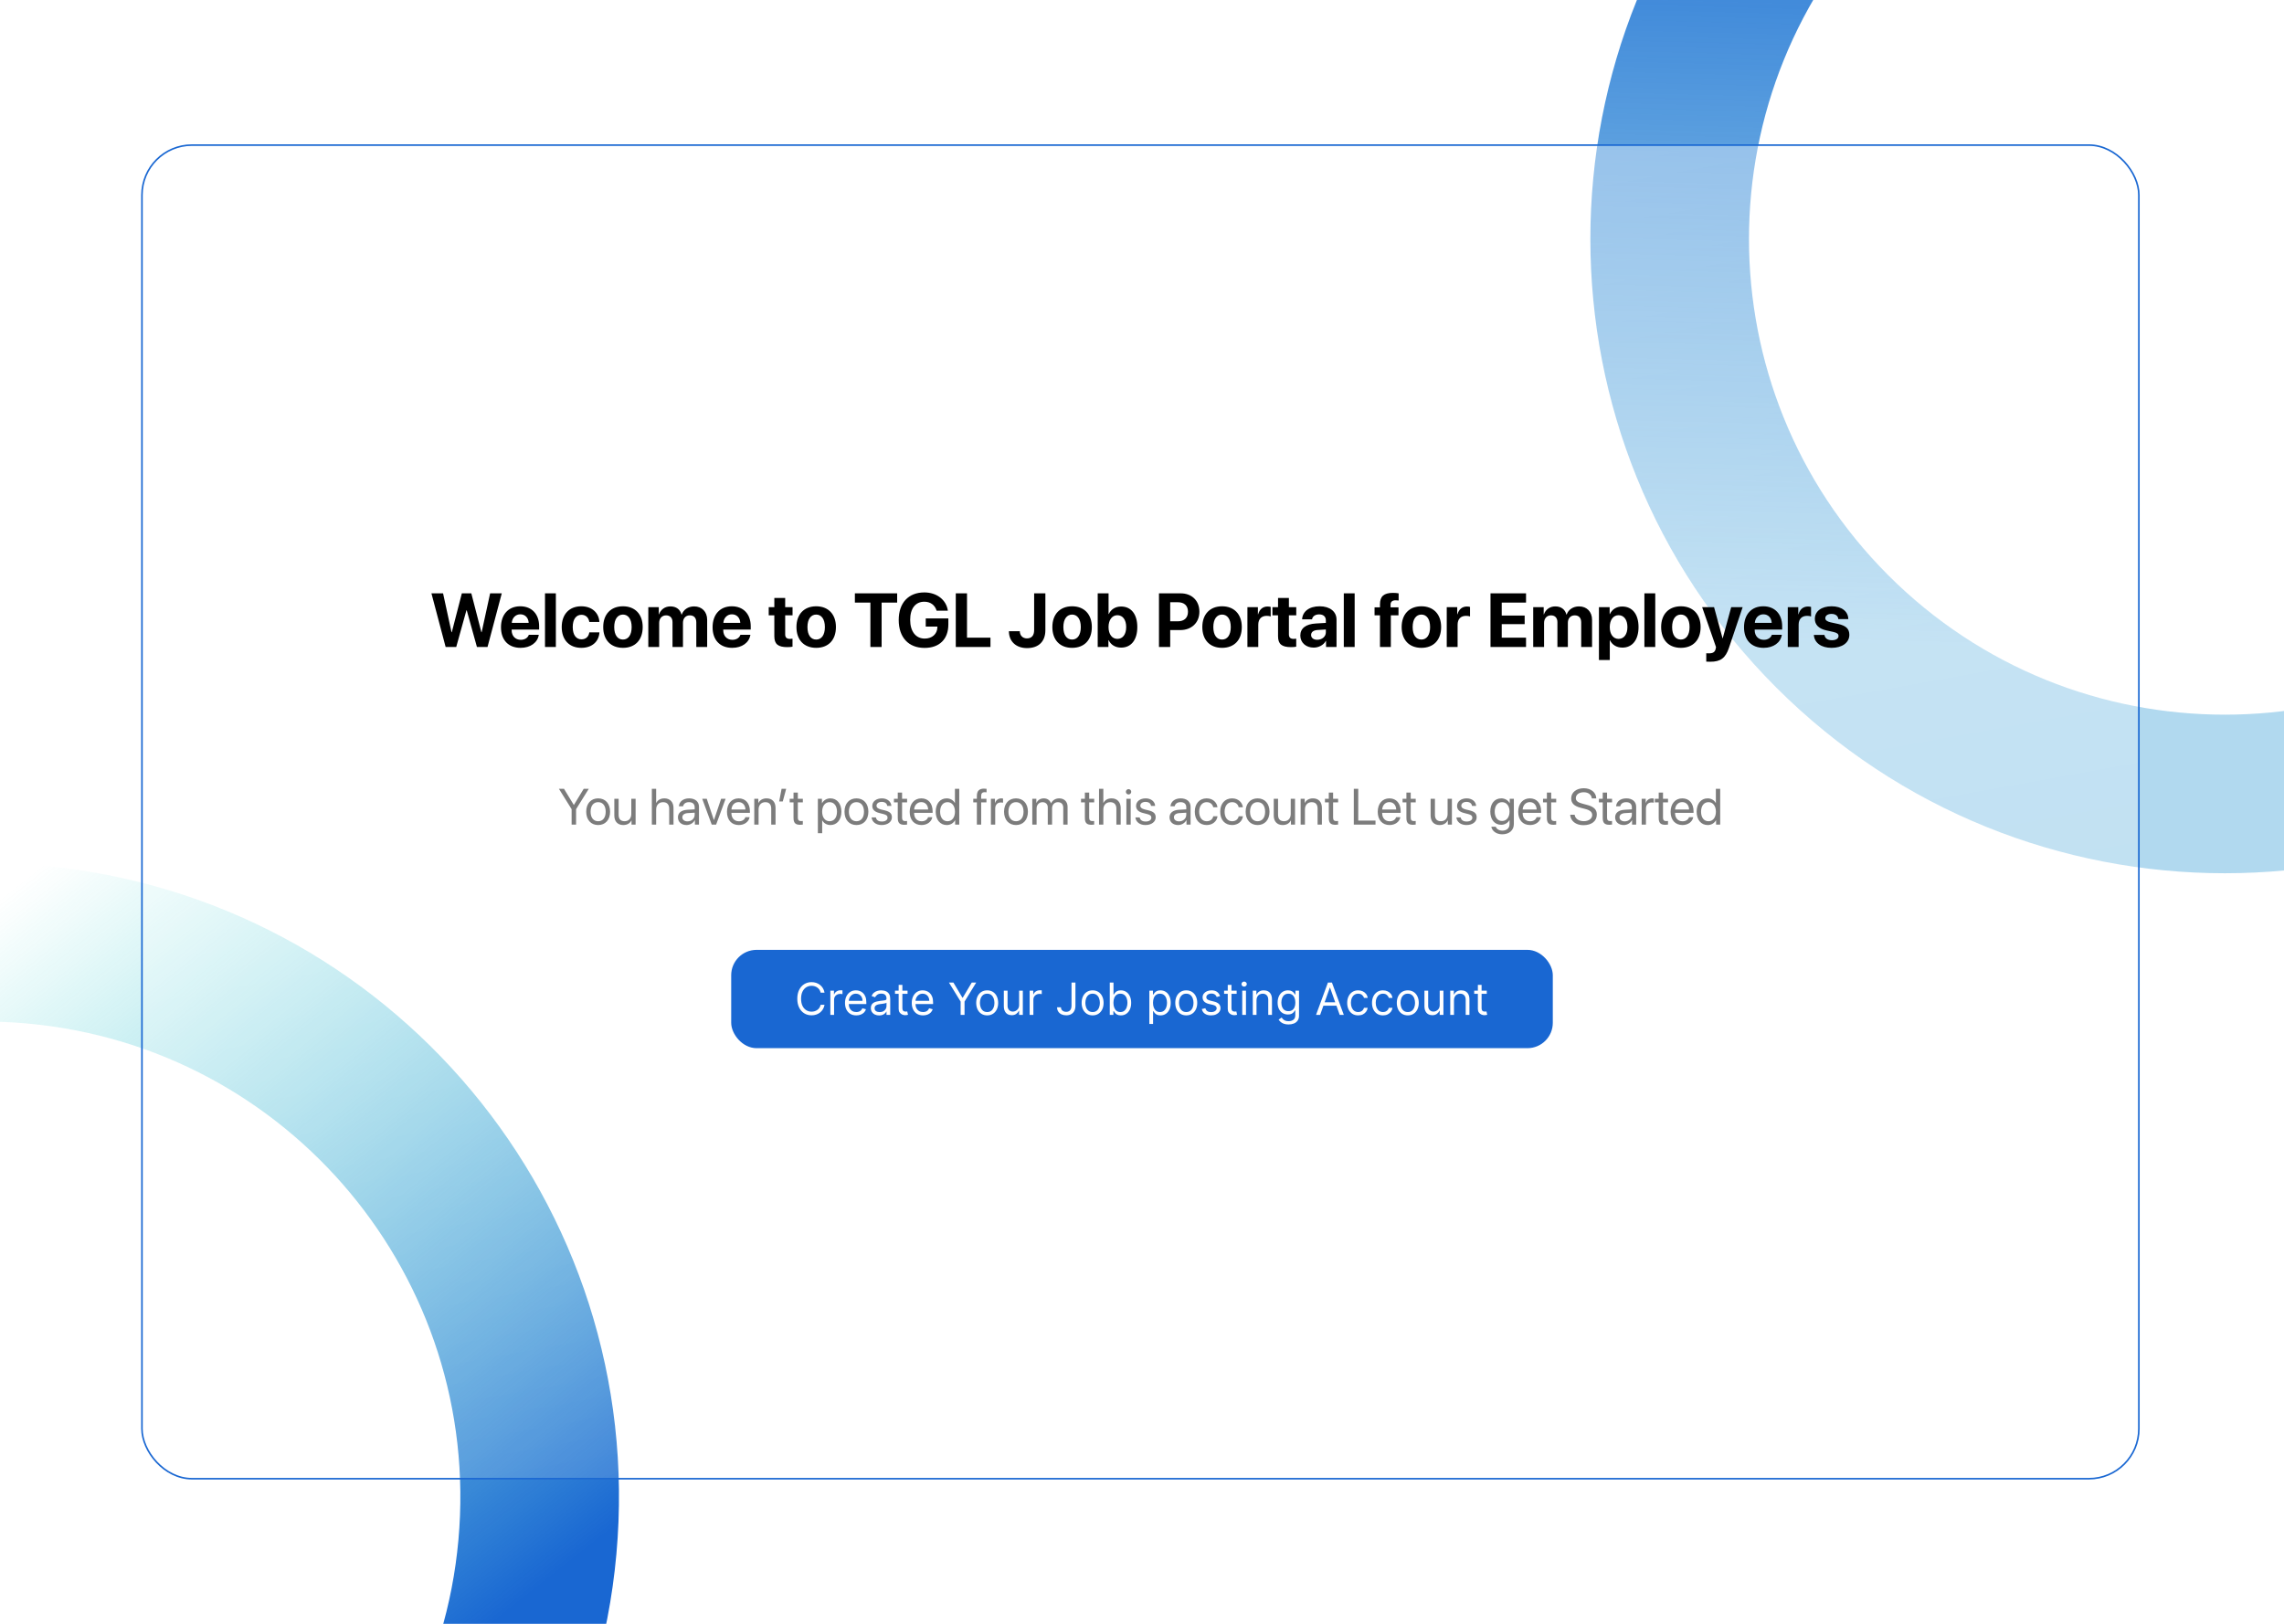 <svg width="1440" height="1024" viewBox="0 0 1440 1024" fill="none" xmlns="http://www.w3.org/2000/svg">
<g clip-path="url(#clip0_205_20455)">
<rect width="1440" height="1024" fill="white"/>
<path fill-rule="evenodd" clip-rule="evenodd" d="M1119.84 433.528C1276.05 589.738 1529.32 589.738 1685.53 433.528C1841.74 277.318 1841.74 24.052 1685.53 -132.157C1529.32 -288.367 1276.05 -288.367 1119.84 -132.157C963.633 24.052 963.633 277.318 1119.84 433.528ZM1190.55 362.817C1307.71 479.975 1497.66 479.975 1614.82 362.817C1731.97 245.66 1731.97 55.711 1614.82 -61.447C1497.66 -178.604 1307.71 -178.604 1190.55 -61.447C1073.4 55.711 1073.4 245.66 1190.55 362.817Z" fill="url(#paint0_linear_205_20455)"/>
<path fill-rule="evenodd" clip-rule="evenodd" d="M-45.609 1342.62C174.417 1362.41 368.828 1200.09 388.621 980.069C408.415 760.044 246.095 565.632 26.069 545.839C-193.956 526.046 -388.368 688.366 -408.161 908.391C-427.954 1128.42 -265.634 1322.83 -45.609 1342.62ZM-36.649 1243.02C128.37 1257.87 274.179 1136.13 289.024 971.109C303.869 806.09 182.129 660.282 17.11 645.437C-147.91 630.592 -293.718 752.332 -308.563 917.351C-323.408 1082.37 -201.668 1228.18 -36.649 1243.02Z" fill="url(#paint1_linear_205_20455)"/>
<g filter="url(#filter0_b_205_20455)">
<rect x="89" y="91" width="1260" height="842" rx="32" fill="url(#paint2_linear_205_20455)"/>
<rect x="89.5" y="91.5" width="1259" height="841" rx="31.5" stroke="#1967D2"/>
</g>
<path d="M294.062 384.891H294.273L300.695 408H307.375L316.352 374.18H309.016L303.672 398.672H303.484L297.156 374.18H291.18L284.852 398.672H284.664L279.344 374.18H272.008L280.961 408H287.641L294.062 384.891ZM328.047 387.398C331.094 387.398 333.18 389.602 333.32 392.812H322.656C322.891 389.672 325.047 387.398 328.047 387.398ZM333.414 400.312C332.781 402.234 330.859 403.477 328.352 403.477C324.859 403.477 322.586 401.016 322.586 397.43V397.008H339.906V394.922C339.906 387.281 335.289 382.336 327.977 382.336C320.547 382.336 315.859 387.539 315.859 395.555C315.859 403.594 320.5 408.539 328.234 408.539C334.445 408.539 338.945 405.234 339.695 400.312H333.414ZM343.609 408H350.453V374.18H343.609V408ZM377.898 392.227C377.594 386.531 373.281 382.336 366.484 382.336C358.961 382.336 354.156 387.352 354.156 395.414C354.156 403.617 358.961 408.539 366.531 408.539C373.141 408.539 377.57 404.719 377.922 398.789H371.547C371.125 401.531 369.344 403.172 366.602 403.172C363.203 403.172 361.094 400.359 361.094 395.414C361.094 390.562 363.203 387.703 366.578 387.703C369.391 387.703 371.148 389.578 371.547 392.227H377.898ZM392.758 408.539C400.352 408.539 405.203 403.688 405.203 395.414C405.203 387.258 400.281 382.336 392.758 382.336C385.234 382.336 380.312 387.281 380.312 395.414C380.312 403.664 385.164 408.539 392.758 408.539ZM392.758 403.312C389.383 403.312 387.25 400.477 387.25 395.438C387.25 390.445 389.43 387.562 392.758 387.562C396.086 387.562 398.242 390.445 398.242 395.438C398.242 400.477 396.109 403.312 392.758 403.312ZM408.742 408H415.586V392.836C415.586 390.023 417.344 388.055 419.945 388.055C422.477 388.055 424 389.648 424 392.344V408H430.586V392.742C430.586 389.953 432.297 388.055 434.898 388.055C437.547 388.055 439 389.648 439 392.555V408H445.844V390.844C445.844 385.781 442.539 382.406 437.617 382.406C433.938 382.406 430.938 384.398 429.812 387.562H429.672C428.828 384.281 426.297 382.406 422.664 382.406C419.242 382.406 416.547 384.398 415.492 387.422H415.352V382.875H408.742V408ZM461.453 387.398C464.5 387.398 466.586 389.602 466.727 392.812H456.062C456.297 389.672 458.453 387.398 461.453 387.398ZM466.82 400.312C466.188 402.234 464.266 403.477 461.758 403.477C458.266 403.477 455.992 401.016 455.992 397.43V397.008H473.312V394.922C473.312 387.281 468.695 382.336 461.383 382.336C453.953 382.336 449.266 387.539 449.266 395.555C449.266 403.594 453.906 408.539 461.641 408.539C467.852 408.539 472.352 405.234 473.102 400.312H466.82ZM488.195 377.086V382.875H484.656V388.031H488.195V401.227C488.195 406.125 490.492 408.094 496.398 408.094C497.781 408.094 498.953 407.977 499.656 407.812V402.773C499.234 402.844 498.602 402.891 497.992 402.891C495.977 402.891 495.039 401.977 495.039 400.055V388.031H499.68V382.875H495.039V377.086H488.195ZM514.586 408.539C522.18 408.539 527.031 403.688 527.031 395.414C527.031 387.258 522.109 382.336 514.586 382.336C507.062 382.336 502.141 387.281 502.141 395.414C502.141 403.664 506.992 408.539 514.586 408.539ZM514.586 403.312C511.211 403.312 509.078 400.477 509.078 395.438C509.078 390.445 511.258 387.562 514.586 387.562C517.914 387.562 520.07 390.445 520.07 395.438C520.07 400.477 517.938 403.312 514.586 403.312ZM555.836 408V380.016H565.633V374.18H538.984V380.016H548.758V408H555.836ZM597.906 393.797V389.977H583.656V395.133H591.016L590.992 395.672C590.852 399.867 587.641 402.703 583.023 402.703C577.398 402.703 573.836 398.227 573.836 390.891C573.836 383.695 577.188 379.453 582.766 379.453C586.586 379.453 589.469 381.562 590.5 385.102H597.602C596.594 378.258 590.641 373.594 582.742 373.594C572.805 373.594 566.617 380.156 566.617 390.984C566.617 401.977 572.805 408.586 582.906 408.586C592.328 408.586 597.906 403.008 597.906 393.797ZM624.461 402.141H609.672V374.18H602.594V408H624.461V402.141ZM636.086 398.039C636.086 404.508 640.609 408.703 647.523 408.703C654.766 408.703 659.078 404.602 659.078 397.406V374.18H652V397.359C652 400.758 650.406 402.586 647.453 402.586C644.781 402.586 643 400.781 642.953 398.039H636.086ZM675.93 408.539C683.523 408.539 688.375 403.688 688.375 395.414C688.375 387.258 683.453 382.336 675.93 382.336C668.406 382.336 663.484 387.281 663.484 395.414C663.484 403.664 668.336 408.539 675.93 408.539ZM675.93 403.312C672.555 403.312 670.422 400.477 670.422 395.438C670.422 390.445 672.602 387.562 675.93 387.562C679.258 387.562 681.414 390.445 681.414 395.438C681.414 400.477 679.281 403.312 675.93 403.312ZM706.844 408.398C713.172 408.398 717.039 403.523 717.039 395.438C717.039 387.328 713.148 382.477 706.82 382.477C703.234 382.477 700.445 384.258 699.062 387.234H698.922V374.18H692.078V408H698.828V403.688H698.969C700.352 406.617 703.164 408.398 706.844 408.398ZM704.477 387.961C707.875 387.961 710.031 390.867 710.031 395.438C710.031 400.031 707.898 402.891 704.477 402.891C701.148 402.891 698.898 399.984 698.898 395.438C698.898 390.938 701.172 387.961 704.477 387.961ZM730.703 374.18V408H737.781V397.336H744.109C751.234 397.336 756.18 392.695 756.18 385.758C756.18 378.797 751.398 374.18 744.461 374.18H730.703ZM737.781 379.781H742.586C746.641 379.781 748.984 381.938 748.984 385.781C748.984 389.648 746.617 391.805 742.562 391.805H737.781V379.781ZM770.477 408.539C778.07 408.539 782.922 403.688 782.922 395.414C782.922 387.258 778 382.336 770.477 382.336C762.953 382.336 758.031 387.281 758.031 395.414C758.031 403.664 762.883 408.539 770.477 408.539ZM770.477 403.312C767.102 403.312 764.969 400.477 764.969 395.438C764.969 390.445 767.148 387.562 770.477 387.562C773.805 387.562 775.961 390.445 775.961 395.438C775.961 400.477 773.828 403.312 770.477 403.312ZM786.461 408H793.305V393.961C793.305 390.422 795.273 388.359 798.648 388.359C799.633 388.359 800.57 388.523 801.133 388.758V382.734C800.664 382.594 799.984 382.477 799.188 382.477C796.234 382.477 794.102 384.211 793.211 387.398H793.07V382.875H786.461V408ZM805.773 377.086V382.875H802.234V388.031H805.773V401.227C805.773 406.125 808.07 408.094 813.977 408.094C815.359 408.094 816.531 407.977 817.234 407.812V402.773C816.812 402.844 816.18 402.891 815.57 402.891C813.555 402.891 812.617 401.977 812.617 400.055V388.031H817.258V382.875H812.617V377.086H805.773ZM830.477 403.453C828.156 403.453 826.609 402.281 826.609 400.406C826.609 398.625 828.062 397.477 830.617 397.289L835.914 396.961V398.789C835.914 401.508 833.453 403.453 830.477 403.453ZM828.227 408.398C831.367 408.398 834.484 406.828 835.891 404.156H836.031V408H842.641V390.727C842.641 385.664 838.445 382.336 832 382.336C825.344 382.336 821.195 385.688 820.938 390.562H827.195C827.523 388.711 829.141 387.445 831.695 387.445C834.273 387.445 835.914 388.805 835.914 391.148V392.812L829.586 393.188C823.328 393.562 819.812 396.211 819.812 400.781C819.812 405.305 823.445 408.398 828.227 408.398ZM847.234 408H854.078V374.18H847.234V408ZM870.039 408H876.883V388.031H881.711V382.992H876.719V381.328C876.719 379.547 877.703 378.562 879.953 378.562C880.633 378.562 881.312 378.609 881.805 378.703V374.18C881.008 374.016 879.578 373.875 878.312 373.875C872.359 373.875 870.039 376.172 870.039 381.094V382.992H866.617V388.031H870.039V408ZM896.148 408.539C903.742 408.539 908.594 403.688 908.594 395.414C908.594 387.258 903.672 382.336 896.148 382.336C888.625 382.336 883.703 387.281 883.703 395.414C883.703 403.664 888.555 408.539 896.148 408.539ZM896.148 403.312C892.773 403.312 890.641 400.477 890.641 395.438C890.641 390.445 892.82 387.562 896.148 387.562C899.477 387.562 901.633 390.445 901.633 395.438C901.633 400.477 899.5 403.312 896.148 403.312ZM912.133 408H918.977V393.961C918.977 390.422 920.945 388.359 924.32 388.359C925.305 388.359 926.242 388.523 926.805 388.758V382.734C926.336 382.594 925.656 382.477 924.859 382.477C921.906 382.477 919.773 384.211 918.883 387.398H918.742V382.875H912.133V408ZM962.125 402.141H946.797V393.609H961.258V388.172H946.797V380.016H962.125V374.18H939.719V408H962.125V402.141ZM966.648 408H973.492V392.836C973.492 390.023 975.25 388.055 977.852 388.055C980.383 388.055 981.906 389.648 981.906 392.344V408H988.492V392.742C988.492 389.953 990.203 388.055 992.805 388.055C995.453 388.055 996.906 389.648 996.906 392.555V408H1003.75V390.844C1003.75 385.781 1000.45 382.406 995.523 382.406C991.844 382.406 988.844 384.398 987.719 387.562H987.578C986.734 384.281 984.203 382.406 980.57 382.406C977.148 382.406 974.453 384.398 973.398 387.422H973.258V382.875H966.648V408ZM1022.76 382.477C1019.12 382.477 1016.34 384.305 1014.98 387.258H1014.84V382.875H1008.09V416.203H1014.93V403.781H1015.07C1016.41 406.617 1019.22 408.398 1022.88 408.398C1029.16 408.398 1033.05 403.523 1033.05 395.438C1033.05 387.328 1029.13 382.477 1022.76 382.477ZM1020.46 402.891C1017.11 402.891 1014.91 399.984 1014.91 395.438C1014.91 390.938 1017.11 387.961 1020.46 387.961C1023.88 387.961 1026.04 390.891 1026.04 395.438C1026.04 400.008 1023.88 402.891 1020.46 402.891ZM1036.75 408H1043.59V374.18H1036.75V408ZM1059.74 408.539C1067.34 408.539 1072.19 403.688 1072.19 395.414C1072.19 387.258 1067.27 382.336 1059.74 382.336C1052.22 382.336 1047.3 387.281 1047.3 395.414C1047.3 403.664 1052.15 408.539 1059.74 408.539ZM1059.74 403.312C1056.37 403.312 1054.23 400.477 1054.23 395.438C1054.23 390.445 1056.41 387.562 1059.74 387.562C1063.07 387.562 1065.23 390.445 1065.23 395.438C1065.23 400.477 1063.09 403.312 1059.74 403.312ZM1078.33 417.305C1084.75 417.305 1087.89 415.008 1090.05 408.562L1098.7 382.875H1091.48L1086.13 402.516H1086.02L1080.67 382.875H1073.15L1081.89 408.023C1081.94 408.117 1081.68 409.125 1081.68 409.219C1081.21 411.211 1079.97 412.008 1077.46 412.008C1077.2 412.008 1075.96 412.008 1075.75 411.961V417.234C1075.96 417.281 1078.09 417.305 1078.33 417.305ZM1111.75 387.398C1114.8 387.398 1116.88 389.602 1117.02 392.812H1106.36C1106.59 389.672 1108.75 387.398 1111.75 387.398ZM1117.12 400.312C1116.48 402.234 1114.56 403.477 1112.05 403.477C1108.56 403.477 1106.29 401.016 1106.29 397.43V397.008H1123.61V394.922C1123.61 387.281 1118.99 382.336 1111.68 382.336C1104.25 382.336 1099.56 387.539 1099.56 395.555C1099.56 403.594 1104.2 408.539 1111.94 408.539C1118.15 408.539 1122.65 405.234 1123.4 400.312H1117.12ZM1127.15 408H1133.99V393.961C1133.99 390.422 1135.96 388.359 1139.34 388.359C1140.32 388.359 1141.26 388.523 1141.82 388.758V382.734C1141.35 382.594 1140.67 382.477 1139.88 382.477C1136.92 382.477 1134.79 384.211 1133.9 387.398H1133.76V382.875H1127.15V408ZM1144.21 390.258C1144.21 393.961 1146.65 396.445 1151.41 397.523L1156.05 398.555C1158.3 399.094 1159.14 399.797 1159.14 401.062C1159.14 402.703 1157.57 403.734 1154.97 403.734C1152.25 403.734 1150.59 402.516 1150.26 400.406H1143.58C1143.95 405.305 1148.08 408.539 1154.78 408.539C1161.41 408.539 1165.96 405.281 1165.96 400.336C1165.96 396.586 1163.92 394.594 1158.88 393.469L1154.08 392.438C1151.88 391.922 1150.8 391.078 1150.8 389.836C1150.8 388.219 1152.34 387.141 1154.71 387.141C1157.24 387.141 1158.86 388.383 1159 390.398H1165.3C1165.21 385.523 1161.11 382.336 1154.8 382.336C1148.36 382.336 1144.21 385.477 1144.21 390.258Z" fill="black"/>
<path d="M363.203 520V510.297L371.203 497.453H368L361.844 507.578H361.75L355.594 497.453H352.391L360.391 510.297V520H363.203ZM377.125 520.281C381.609 520.281 384.641 517.047 384.641 511.875C384.641 506.688 381.609 503.469 377.125 503.469C372.625 503.469 369.594 506.688 369.594 511.875C369.594 517.047 372.625 520.281 377.125 520.281ZM377.125 517.891C374.25 517.891 372.359 515.703 372.359 511.875C372.359 508.047 374.25 505.859 377.125 505.859C380 505.859 381.875 508.047 381.875 511.875C381.875 515.703 380 517.891 377.125 517.891ZM400.734 503.75H398.016V513.297C398.016 516.062 396.422 517.875 393.781 517.875C391.266 517.875 390.031 516.453 390.031 513.812V503.75H387.312V514.297C387.312 517.984 389.391 520.281 392.938 520.281C395.438 520.281 397.125 519.234 398.094 517.359H398.156V520H400.734V503.75ZM410.969 520H413.688V510.531C413.688 507.719 415.359 505.875 418.062 505.875C420.609 505.875 421.906 507.422 421.906 510V520H424.625V509.5C424.625 505.875 422.469 503.469 418.906 503.469C416.438 503.469 414.656 504.531 413.75 506.344H413.688V497.453H410.969V520ZM433.438 517.969C431.484 517.969 430.188 516.953 430.188 515.406C430.188 513.875 431.438 512.906 433.625 512.766L437.969 512.5V513.828C437.969 516.172 436 517.969 433.438 517.969ZM432.828 520.281C435.016 520.281 437.078 519.062 438.047 517.203H438.109V520H440.688V508.766C440.688 505.531 438.281 503.469 434.469 503.469C430.625 503.469 428.219 505.625 428.031 508.438H430.656C431 506.844 432.312 505.859 434.406 505.859C436.656 505.859 437.969 507.047 437.969 509.031V510.391L433.312 510.656C429.562 510.875 427.422 512.625 427.422 515.406C427.422 518.328 429.594 520.281 432.828 520.281ZM457.469 503.75H454.641L450.141 517.109H450.078L445.594 503.75H442.734L448.719 520H451.5L457.469 503.75ZM465.656 505.828C468.219 505.828 469.922 507.766 469.984 510.484H461.156C461.328 507.781 463.109 505.828 465.656 505.828ZM469.922 515.344C469.469 516.875 467.953 517.922 465.891 517.922C462.969 517.922 461.141 515.875 461.141 512.766V512.609H472.797V511.578C472.797 506.656 470.094 503.469 465.703 503.469C461.219 503.469 458.344 506.891 458.344 511.938C458.344 517.047 461.172 520.281 465.828 520.281C469.375 520.281 472.125 518.188 472.594 515.344H469.922ZM475.547 520H478.266V510.438C478.266 507.688 479.938 505.875 482.5 505.875C485 505.875 486.234 507.312 486.234 509.938V520H488.953V509.453C488.953 505.766 486.891 503.469 483.328 503.469C480.812 503.469 479.078 504.594 478.172 506.344H478.109V503.75H475.547V520ZM493.516 505.406L495.656 497.453H492.766L491.25 505.406H493.516ZM500.297 499.828V503.75H497.875V505.984H500.297V515.781C500.297 518.906 501.453 520.125 504.438 520.125C505.078 520.125 505.828 520.078 506.156 520V517.719C505.969 517.75 505.344 517.797 505.031 517.797C503.641 517.797 503.016 517.125 503.016 515.641V505.984H506.172V503.75H503.016V499.828H500.297ZM523.531 503.469C521.172 503.469 519.281 504.672 518.281 506.5H518.219V503.75H515.641V525.422H518.359V517.359H518.422C519.391 519.141 521.266 520.281 523.594 520.281C527.688 520.281 530.484 516.969 530.484 511.875C530.484 506.781 527.672 503.469 523.531 503.469ZM523 517.891C520.219 517.891 518.344 515.5 518.344 511.875C518.344 508.266 520.219 505.859 523 505.859C525.891 505.859 527.703 508.203 527.703 511.875C527.703 515.562 525.891 517.891 523 517.891ZM539.969 520.281C544.453 520.281 547.484 517.047 547.484 511.875C547.484 506.688 544.453 503.469 539.969 503.469C535.469 503.469 532.438 506.688 532.438 511.875C532.438 517.047 535.469 520.281 539.969 520.281ZM539.969 517.891C537.094 517.891 535.203 515.703 535.203 511.875C535.203 508.047 537.094 505.859 539.969 505.859C542.844 505.859 544.719 508.047 544.719 511.875C544.719 515.703 542.844 517.891 539.969 517.891ZM549.953 508.234C549.953 510.453 551.359 511.922 554.219 512.656L557.078 513.391C558.906 513.875 559.578 514.5 559.578 515.656C559.578 517.125 558.219 518.062 556.016 518.062C553.812 518.062 552.531 517.156 552.234 515.469H549.516C549.797 518.344 552.281 520.281 555.844 520.281C559.641 520.281 562.312 518.281 562.312 515.453C562.312 513.062 561.125 511.875 557.844 511.047L555.328 510.438C553.484 509.969 552.625 509.219 552.625 508.094C552.625 506.672 553.938 505.688 555.922 505.688C557.922 505.688 559.188 506.656 559.375 508.219H561.969C561.844 505.469 559.375 503.469 556.016 503.469C552.438 503.469 549.953 505.453 549.953 508.234ZM566.016 499.828V503.75H563.594V505.984H566.016V515.781C566.016 518.906 567.172 520.125 570.156 520.125C570.797 520.125 571.547 520.078 571.875 520V517.719C571.688 517.75 571.062 517.797 570.75 517.797C569.359 517.797 568.734 517.125 568.734 515.641V505.984H571.891V503.75H568.734V499.828H566.016ZM580.844 505.828C583.406 505.828 585.109 507.766 585.172 510.484H576.344C576.516 507.781 578.297 505.828 580.844 505.828ZM585.109 515.344C584.656 516.875 583.141 517.922 581.078 517.922C578.156 517.922 576.328 515.875 576.328 512.766V512.609H587.984V511.578C587.984 506.656 585.281 503.469 580.891 503.469C576.406 503.469 573.531 506.891 573.531 511.938C573.531 517.047 576.359 520.281 581.016 520.281C584.562 520.281 587.312 518.188 587.781 515.344H585.109ZM596.891 520.281C599.234 520.281 601.094 519.125 602.141 517.25H602.188V520H604.781V497.453H602.062V506.391H602C601.031 504.609 599.156 503.469 596.828 503.469C592.734 503.469 589.938 506.781 589.938 511.875C589.938 516.969 592.75 520.281 596.891 520.281ZM597.406 505.859C600.203 505.859 602.078 508.25 602.078 511.875C602.078 515.516 600.203 517.891 597.406 517.891C594.531 517.891 592.719 515.562 592.719 511.875C592.719 508.203 594.531 505.859 597.406 505.859ZM615.891 520H618.609V505.984H621.922V503.75H618.594V501.953C618.594 500.344 619.297 499.562 620.766 499.562C621.219 499.562 621.672 499.609 622 499.656V497.453C621.609 497.391 620.953 497.328 620.344 497.328C617.344 497.328 615.891 498.812 615.891 501.938V503.75H613.625V505.984H615.891V520ZM624.734 520H627.453V509.875C627.453 507.578 628.828 506.062 630.938 506.062C631.594 506.062 632.172 506.141 632.391 506.219V503.578C632.172 503.547 631.766 503.469 631.297 503.469C629.391 503.469 627.891 504.609 627.359 506.406H627.297V503.75H624.734V520ZM640.562 520.281C645.047 520.281 648.078 517.047 648.078 511.875C648.078 506.688 645.047 503.469 640.562 503.469C636.062 503.469 633.031 506.688 633.031 511.875C633.031 517.047 636.062 520.281 640.562 520.281ZM640.562 517.891C637.688 517.891 635.797 515.703 635.797 511.875C635.797 508.047 637.688 505.859 640.562 505.859C643.438 505.859 645.312 508.047 645.312 511.875C645.312 515.703 643.438 517.891 640.562 517.891ZM650.828 520H653.547V509.812C653.547 507.562 655.109 505.875 657.266 505.875C659.281 505.875 660.594 507.156 660.594 509.109V520H663.312V509.672C663.312 507.469 664.828 505.875 666.984 505.875C669.125 505.875 670.359 507.188 670.359 509.406V520H673.078V508.781C673.078 505.562 671 503.469 667.781 503.469C665.5 503.469 663.594 504.625 662.688 506.562H662.625C661.922 504.594 660.281 503.469 658.062 503.469C655.875 503.469 654.219 504.625 653.453 506.344H653.391V503.75H650.828V520ZM683.984 499.828V503.75H681.562V505.984H683.984V515.781C683.984 518.906 685.141 520.125 688.125 520.125C688.766 520.125 689.516 520.078 689.844 520V517.719C689.656 517.75 689.031 517.797 688.719 517.797C687.328 517.797 686.703 517.125 686.703 515.641V505.984H689.859V503.75H686.703V499.828H683.984ZM692.906 520H695.625V510.531C695.625 507.719 697.297 505.875 700 505.875C702.547 505.875 703.844 507.422 703.844 510V520H706.562V509.5C706.562 505.875 704.406 503.469 700.844 503.469C698.375 503.469 696.594 504.531 695.688 506.344H695.625V497.453H692.906V520ZM710.156 520H712.875V503.75H710.156V520ZM711.516 501.016C712.453 501.016 713.219 500.25 713.219 499.328C713.219 498.391 712.453 497.641 711.516 497.641C710.594 497.641 709.828 498.391 709.828 499.328C709.828 500.25 710.594 501.016 711.516 501.016ZM716.266 508.234C716.266 510.453 717.672 511.922 720.531 512.656L723.391 513.391C725.219 513.875 725.891 514.5 725.891 515.656C725.891 517.125 724.531 518.062 722.328 518.062C720.125 518.062 718.844 517.156 718.547 515.469H715.828C716.109 518.344 718.594 520.281 722.156 520.281C725.953 520.281 728.625 518.281 728.625 515.453C728.625 513.062 727.438 511.875 724.156 511.047L721.641 510.438C719.797 509.969 718.938 509.219 718.938 508.094C718.938 506.672 720.25 505.688 722.234 505.688C724.234 505.688 725.5 506.656 725.688 508.219H728.281C728.156 505.469 725.688 503.469 722.328 503.469C718.75 503.469 716.266 505.453 716.266 508.234ZM743.375 517.969C741.422 517.969 740.125 516.953 740.125 515.406C740.125 513.875 741.375 512.906 743.562 512.766L747.906 512.5V513.828C747.906 516.172 745.938 517.969 743.375 517.969ZM742.766 520.281C744.953 520.281 747.016 519.062 747.984 517.203H748.047V520H750.625V508.766C750.625 505.531 748.219 503.469 744.406 503.469C740.562 503.469 738.156 505.625 737.969 508.438H740.594C740.938 506.844 742.25 505.859 744.344 505.859C746.594 505.859 747.906 507.047 747.906 509.031V510.391L743.25 510.656C739.5 510.875 737.359 512.625 737.359 515.406C737.359 518.328 739.531 520.281 742.766 520.281ZM767.578 509.078C767.234 506.156 764.812 503.469 760.75 503.469C756.266 503.469 753.281 506.75 753.281 511.875C753.281 517.109 756.281 520.281 760.781 520.281C764.469 520.281 767.188 518 767.609 514.766H764.938C764.469 516.719 763.016 517.891 760.797 517.891C757.984 517.891 756.047 515.656 756.047 511.875C756.047 508.188 757.953 505.859 760.766 505.859C763.156 505.859 764.531 507.312 764.922 509.078H767.578ZM783.609 509.078C783.266 506.156 780.844 503.469 776.781 503.469C772.297 503.469 769.312 506.75 769.312 511.875C769.312 517.109 772.312 520.281 776.812 520.281C780.5 520.281 783.219 518 783.641 514.766H780.969C780.5 516.719 779.047 517.891 776.828 517.891C774.016 517.891 772.078 515.656 772.078 511.875C772.078 508.188 773.984 505.859 776.797 505.859C779.188 505.859 780.562 507.312 780.953 509.078H783.609ZM792.875 520.281C797.359 520.281 800.391 517.047 800.391 511.875C800.391 506.688 797.359 503.469 792.875 503.469C788.375 503.469 785.344 506.688 785.344 511.875C785.344 517.047 788.375 520.281 792.875 520.281ZM792.875 517.891C790 517.891 788.109 515.703 788.109 511.875C788.109 508.047 790 505.859 792.875 505.859C795.75 505.859 797.625 508.047 797.625 511.875C797.625 515.703 795.75 517.891 792.875 517.891ZM816.484 503.75H813.766V513.297C813.766 516.062 812.172 517.875 809.531 517.875C807.016 517.875 805.781 516.453 805.781 513.812V503.75H803.062V514.297C803.062 517.984 805.141 520.281 808.688 520.281C811.188 520.281 812.875 519.234 813.844 517.359H813.906V520H816.484V503.75ZM820.016 520H822.734V510.438C822.734 507.688 824.406 505.875 826.969 505.875C829.469 505.875 830.703 507.312 830.703 509.938V520H833.422V509.453C833.422 505.766 831.359 503.469 827.797 503.469C825.281 503.469 823.547 504.594 822.641 506.344H822.578V503.75H820.016V520ZM837.766 499.828V503.75H835.344V505.984H837.766V515.781C837.766 518.906 838.922 520.125 841.906 520.125C842.547 520.125 843.297 520.078 843.625 520V517.719C843.438 517.75 842.812 517.797 842.5 517.797C841.109 517.797 840.484 517.125 840.484 515.641V505.984H843.641V503.75H840.484V499.828H837.766ZM867.219 517.469H856.344V497.453H853.531V520H867.219V517.469ZM875.938 505.828C878.5 505.828 880.203 507.766 880.266 510.484H871.438C871.609 507.781 873.391 505.828 875.938 505.828ZM880.203 515.344C879.75 516.875 878.234 517.922 876.172 517.922C873.25 517.922 871.422 515.875 871.422 512.766V512.609H883.078V511.578C883.078 506.656 880.375 503.469 875.984 503.469C871.5 503.469 868.625 506.891 868.625 511.938C868.625 517.047 871.453 520.281 876.109 520.281C879.656 520.281 882.406 518.188 882.875 515.344H880.203ZM886.703 499.828V503.75H884.281V505.984H886.703V515.781C886.703 518.906 887.859 520.125 890.844 520.125C891.484 520.125 892.234 520.078 892.562 520V517.719C892.375 517.75 891.75 517.797 891.438 517.797C890.047 517.797 889.422 517.125 889.422 515.641V505.984H892.578V503.75H889.422V499.828H886.703ZM915.391 503.75H912.672V513.297C912.672 516.062 911.078 517.875 908.438 517.875C905.922 517.875 904.688 516.453 904.688 513.812V503.75H901.969V514.297C901.969 517.984 904.047 520.281 907.594 520.281C910.094 520.281 911.781 519.234 912.75 517.359H912.812V520H915.391V503.75ZM918.641 508.234C918.641 510.453 920.047 511.922 922.906 512.656L925.766 513.391C927.594 513.875 928.266 514.5 928.266 515.656C928.266 517.125 926.906 518.062 924.703 518.062C922.5 518.062 921.219 517.156 920.922 515.469H918.203C918.484 518.344 920.969 520.281 924.531 520.281C928.328 520.281 931 518.281 931 515.453C931 513.062 929.812 511.875 926.531 511.047L924.016 510.438C922.172 509.969 921.312 509.219 921.312 508.094C921.312 506.672 922.625 505.688 924.609 505.688C926.609 505.688 927.875 506.656 928.062 508.219H930.656C930.531 505.469 928.062 503.469 924.703 503.469C921.125 503.469 918.641 505.453 918.641 508.234ZM947 517.734C944.203 517.734 942.375 515.453 942.375 511.812C942.375 508.172 944.203 505.859 947 505.859C949.828 505.859 951.719 508.234 951.719 511.812C951.719 515.391 949.828 517.734 947 517.734ZM947.094 526.125C951.578 526.125 954.438 523.547 954.438 519.672V503.75H951.844V506.484H951.797C950.719 504.594 948.812 503.469 946.516 503.469C942.312 503.469 939.594 506.719 939.594 511.812C939.594 516.859 942.312 520.125 946.453 520.125C948.734 520.125 950.656 518.969 951.656 517.203H951.719V519.766C951.719 522.188 950.016 523.812 947.203 523.812C945.172 523.812 943.562 522.828 943.031 521.344H940.234C940.688 524.109 943.516 526.125 947.094 526.125ZM964.5 505.828C967.062 505.828 968.766 507.766 968.828 510.484H960C960.172 507.781 961.953 505.828 964.5 505.828ZM968.766 515.344C968.312 516.875 966.797 517.922 964.734 517.922C961.812 517.922 959.984 515.875 959.984 512.766V512.609H971.641V511.578C971.641 506.656 968.938 503.469 964.547 503.469C960.062 503.469 957.188 506.891 957.188 511.938C957.188 517.047 960.016 520.281 964.672 520.281C968.219 520.281 970.969 518.188 971.438 515.344H968.766ZM975.266 499.828V503.75H972.844V505.984H975.266V515.781C975.266 518.906 976.422 520.125 979.406 520.125C980.047 520.125 980.797 520.078 981.125 520V517.719C980.938 517.75 980.312 517.797 980 517.797C978.609 517.797 977.984 517.125 977.984 515.641V505.984H981.141V503.75H977.984V499.828H975.266ZM989.953 513.797C990.219 517.781 993.531 520.375 998.312 520.375C1003.5 520.375 1006.75 517.797 1006.75 513.672C1006.75 510.438 1004.86 508.641 1000.19 507.469L997.828 506.844C994.766 506.047 993.516 505.031 993.516 503.328C993.516 501.125 995.547 499.609 998.469 499.609C1001.41 499.609 1003.36 501.094 1003.61 503.516H1006.42C1006.3 499.734 1003.05 497.078 998.562 497.078C993.875 497.078 990.594 499.703 990.594 503.453C990.594 506.516 992.438 508.344 996.594 509.406L999.484 510.156C1002.52 510.938 1003.84 512.109 1003.84 514.016C1003.84 516.234 1001.62 517.844 998.578 517.844C995.359 517.844 993.047 516.234 992.781 513.797H989.953ZM1010.48 499.828V503.75H1008.06V505.984H1010.48V515.781C1010.48 518.906 1011.64 520.125 1014.62 520.125C1015.27 520.125 1016.02 520.078 1016.34 520V517.719C1016.16 517.75 1015.53 517.797 1015.22 517.797C1013.83 517.797 1013.2 517.125 1013.2 515.641V505.984H1016.36V503.75H1013.2V499.828H1010.48ZM1024.31 517.969C1022.36 517.969 1021.06 516.953 1021.06 515.406C1021.06 513.875 1022.31 512.906 1024.5 512.766L1028.84 512.5V513.828C1028.84 516.172 1026.88 517.969 1024.31 517.969ZM1023.7 520.281C1025.89 520.281 1027.95 519.062 1028.92 517.203H1028.98V520H1031.56V508.766C1031.56 505.531 1029.16 503.469 1025.34 503.469C1021.5 503.469 1019.09 505.625 1018.91 508.438H1021.53C1021.88 506.844 1023.19 505.859 1025.28 505.859C1027.53 505.859 1028.84 507.047 1028.84 509.031V510.391L1024.19 510.656C1020.44 510.875 1018.3 512.625 1018.3 515.406C1018.3 518.328 1020.47 520.281 1023.7 520.281ZM1035.02 520H1037.73V509.875C1037.73 507.578 1039.11 506.062 1041.22 506.062C1041.88 506.062 1042.45 506.141 1042.67 506.219V503.578C1042.45 503.547 1042.05 503.469 1041.58 503.469C1039.67 503.469 1038.17 504.609 1037.64 506.406H1037.58V503.75H1035.02V520ZM1045.77 499.828V503.75H1043.34V505.984H1045.77V515.781C1045.77 518.906 1046.92 520.125 1049.91 520.125C1050.55 520.125 1051.3 520.078 1051.62 520V517.719C1051.44 517.75 1050.81 517.797 1050.5 517.797C1049.11 517.797 1048.48 517.125 1048.48 515.641V505.984H1051.64V503.75H1048.48V499.828H1045.77ZM1060.59 505.828C1063.16 505.828 1064.86 507.766 1064.92 510.484H1056.09C1056.27 507.781 1058.05 505.828 1060.59 505.828ZM1064.86 515.344C1064.41 516.875 1062.89 517.922 1060.83 517.922C1057.91 517.922 1056.08 515.875 1056.08 512.766V512.609H1067.73V511.578C1067.73 506.656 1065.03 503.469 1060.64 503.469C1056.16 503.469 1053.28 506.891 1053.28 511.938C1053.28 517.047 1056.11 520.281 1060.77 520.281C1064.31 520.281 1067.06 518.188 1067.53 515.344H1064.86ZM1076.64 520.281C1078.98 520.281 1080.84 519.125 1081.89 517.25H1081.94V520H1084.53V497.453H1081.81V506.391H1081.75C1080.78 504.609 1078.91 503.469 1076.58 503.469C1072.48 503.469 1069.69 506.781 1069.69 511.875C1069.69 516.969 1072.5 520.281 1076.64 520.281ZM1077.16 505.859C1079.95 505.859 1081.83 508.25 1081.83 511.875C1081.83 515.516 1079.95 517.891 1077.16 517.891C1074.28 517.891 1072.47 515.562 1072.47 511.875C1072.47 508.203 1074.28 505.859 1077.16 505.859Z" fill="#7C7C7C"/>
<rect x="461" y="599" width="518" height="62" rx="16" fill="#1967D2"/>
<path d="M519.852 626H517.386C517.241 625.291 516.985 624.668 516.621 624.131C516.263 623.594 515.825 623.143 515.308 622.778C514.798 622.407 514.231 622.129 513.608 621.943C512.985 621.758 512.335 621.665 511.659 621.665C510.426 621.665 509.309 621.976 508.308 622.599C507.314 623.223 506.522 624.141 505.932 625.354C505.348 626.567 505.057 628.055 505.057 629.818C505.057 631.581 505.348 633.07 505.932 634.283C506.522 635.496 507.314 636.414 508.308 637.037C509.309 637.66 510.426 637.972 511.659 637.972C512.335 637.972 512.985 637.879 513.608 637.693C514.231 637.508 514.798 637.232 515.308 636.868C515.825 636.497 516.263 636.043 516.621 635.506C516.985 634.962 517.241 634.339 517.386 633.636H519.852C519.667 634.677 519.329 635.608 518.838 636.43C518.348 637.252 517.738 637.952 517.009 638.528C516.279 639.098 515.461 639.533 514.553 639.831C513.651 640.129 512.687 640.278 511.659 640.278C509.922 640.278 508.378 639.854 507.026 639.006C505.673 638.157 504.609 636.951 503.834 635.386C503.058 633.822 502.67 631.966 502.67 629.818C502.67 627.67 503.058 625.814 503.834 624.25C504.609 622.686 505.673 621.479 507.026 620.631C508.378 619.782 509.922 619.358 511.659 619.358C512.687 619.358 513.651 619.507 514.553 619.805C515.461 620.104 516.279 620.541 517.009 621.118C517.738 621.688 518.348 622.384 518.838 623.206C519.329 624.021 519.667 624.953 519.852 626ZM523.519 640V624.727H525.786V627.034H525.945C526.223 626.278 526.727 625.665 527.456 625.195C528.185 624.724 529.007 624.489 529.922 624.489C530.095 624.489 530.31 624.492 530.569 624.499C530.827 624.505 531.023 624.515 531.155 624.528V626.915C531.076 626.895 530.893 626.865 530.608 626.825C530.33 626.779 530.035 626.756 529.723 626.756C528.981 626.756 528.318 626.911 527.735 627.223C527.158 627.528 526.701 627.952 526.363 628.496C526.031 629.033 525.865 629.646 525.865 630.335V640H523.519ZM539.875 640.318C538.404 640.318 537.134 639.993 536.067 639.344C535.007 638.688 534.188 637.773 533.611 636.599C533.041 635.42 532.756 634.047 532.756 632.483C532.756 630.919 533.041 629.54 533.611 628.347C534.188 627.147 534.99 626.212 536.017 625.543C537.051 624.866 538.258 624.528 539.637 624.528C540.432 624.528 541.218 624.661 541.993 624.926C542.769 625.191 543.475 625.622 544.111 626.219C544.748 626.809 545.255 627.591 545.632 628.565C546.01 629.54 546.199 630.74 546.199 632.165V633.159H534.426V631.131H543.813C543.813 630.269 543.641 629.5 543.296 628.824C542.958 628.148 542.474 627.614 541.844 627.223C541.221 626.832 540.485 626.636 539.637 626.636C538.702 626.636 537.893 626.868 537.211 627.332C536.534 627.79 536.014 628.386 535.65 629.122C535.285 629.858 535.103 630.647 535.103 631.489V632.841C535.103 633.994 535.301 634.972 535.699 635.774C536.104 636.57 536.664 637.176 537.38 637.594C538.096 638.005 538.927 638.21 539.875 638.21C540.492 638.21 541.049 638.124 541.546 637.952C542.05 637.773 542.484 637.508 542.848 637.156C543.213 636.798 543.495 636.354 543.694 635.824L545.961 636.46C545.722 637.229 545.321 637.905 544.757 638.489C544.194 639.065 543.498 639.516 542.669 639.841C541.841 640.159 540.909 640.318 539.875 640.318ZM554.263 640.358C553.295 640.358 552.417 640.176 551.628 639.811C550.839 639.44 550.213 638.906 549.749 638.21C549.285 637.508 549.053 636.659 549.053 635.665C549.053 634.79 549.225 634.08 549.57 633.537C549.915 632.987 550.375 632.556 550.952 632.244C551.529 631.933 552.165 631.701 552.861 631.548C553.564 631.389 554.27 631.263 554.979 631.17C555.907 631.051 556.659 630.962 557.236 630.902C557.819 630.836 558.244 630.726 558.509 630.574C558.781 630.421 558.917 630.156 558.917 629.778V629.699C558.917 628.718 558.648 627.955 558.111 627.412C557.581 626.868 556.775 626.597 555.695 626.597C554.575 626.597 553.696 626.842 553.06 627.332C552.424 627.823 551.976 628.347 551.718 628.903L549.49 628.108C549.888 627.18 550.418 626.457 551.081 625.94C551.751 625.417 552.48 625.052 553.269 624.847C554.064 624.634 554.846 624.528 555.615 624.528C556.106 624.528 556.669 624.588 557.306 624.707C557.949 624.82 558.569 625.055 559.165 625.413C559.768 625.771 560.269 626.312 560.667 627.034C561.064 627.757 561.263 628.724 561.263 629.938V640H558.917V637.932H558.797C558.638 638.263 558.373 638.618 558.002 638.996C557.631 639.374 557.137 639.695 556.52 639.96C555.904 640.225 555.151 640.358 554.263 640.358ZM554.621 638.25C555.549 638.25 556.331 638.068 556.968 637.703C557.611 637.339 558.095 636.868 558.419 636.291C558.751 635.714 558.917 635.108 558.917 634.472V632.324C558.817 632.443 558.598 632.553 558.26 632.652C557.929 632.745 557.544 632.828 557.107 632.901C556.676 632.967 556.255 633.027 555.844 633.08C555.44 633.126 555.112 633.166 554.86 633.199C554.25 633.278 553.68 633.408 553.15 633.587C552.626 633.759 552.202 634.021 551.877 634.372C551.559 634.717 551.4 635.187 551.4 635.784C551.4 636.599 551.701 637.216 552.304 637.634C552.914 638.045 553.686 638.25 554.621 638.25ZM572.188 624.727V626.716H564.273V624.727H572.188ZM566.58 621.068H568.927V635.625C568.927 636.288 569.023 636.785 569.215 637.116C569.414 637.441 569.666 637.66 569.971 637.773C570.282 637.879 570.611 637.932 570.955 637.932C571.214 637.932 571.426 637.919 571.592 637.892C571.757 637.859 571.89 637.832 571.989 637.812L572.467 639.92C572.308 639.98 572.085 640.04 571.8 640.099C571.515 640.166 571.154 640.199 570.717 640.199C570.054 640.199 569.404 640.056 568.768 639.771C568.138 639.486 567.614 639.052 567.197 638.469C566.786 637.885 566.58 637.15 566.58 636.261V621.068ZM581.957 640.318C580.486 640.318 579.216 639.993 578.149 639.344C577.089 638.688 576.27 637.773 575.693 636.599C575.123 635.42 574.838 634.047 574.838 632.483C574.838 630.919 575.123 629.54 575.693 628.347C576.27 627.147 577.072 626.212 578.099 625.543C579.134 624.866 580.34 624.528 581.719 624.528C582.514 624.528 583.3 624.661 584.075 624.926C584.851 625.191 585.557 625.622 586.193 626.219C586.83 626.809 587.337 627.591 587.714 628.565C588.092 629.54 588.281 630.74 588.281 632.165V633.159H576.509V631.131H585.895C585.895 630.269 585.723 629.5 585.378 628.824C585.04 628.148 584.556 627.614 583.926 627.223C583.303 626.832 582.567 626.636 581.719 626.636C580.784 626.636 579.975 626.868 579.293 627.332C578.616 627.79 578.096 628.386 577.732 629.122C577.367 629.858 577.185 630.647 577.185 631.489V632.841C577.185 633.994 577.384 634.972 577.781 635.774C578.186 636.57 578.746 637.176 579.462 637.594C580.178 638.005 581.009 638.21 581.957 638.21C582.574 638.21 583.131 638.124 583.628 637.952C584.132 637.773 584.566 637.508 584.93 637.156C585.295 636.798 585.577 636.354 585.776 635.824L588.043 636.46C587.804 637.229 587.403 637.905 586.839 638.489C586.276 639.065 585.58 639.516 584.751 639.841C583.923 640.159 582.991 640.318 581.957 640.318ZM598.294 619.636H601.118L606.766 629.142H607.004L612.652 619.636H615.476L608.118 631.608V640H605.652V631.608L598.294 619.636ZM622.391 640.318C621.013 640.318 619.803 639.99 618.762 639.334C617.728 638.678 616.919 637.759 616.336 636.58C615.759 635.4 615.471 634.021 615.471 632.443C615.471 630.852 615.759 629.464 616.336 628.277C616.919 627.09 617.728 626.169 618.762 625.513C619.803 624.857 621.013 624.528 622.391 624.528C623.77 624.528 624.977 624.857 626.011 625.513C627.051 626.169 627.86 627.09 628.437 628.277C629.02 629.464 629.312 630.852 629.312 632.443C629.312 634.021 629.02 635.4 628.437 636.58C627.86 637.759 627.051 638.678 626.011 639.334C624.977 639.99 623.77 640.318 622.391 640.318ZM622.391 638.21C623.439 638.21 624.3 637.942 624.977 637.405C625.653 636.868 626.153 636.162 626.478 635.287C626.803 634.412 626.965 633.464 626.965 632.443C626.965 631.422 626.803 630.471 626.478 629.589C626.153 628.708 625.653 627.995 624.977 627.452C624.3 626.908 623.439 626.636 622.391 626.636C621.344 626.636 620.482 626.908 619.806 627.452C619.13 627.995 618.629 628.708 618.305 629.589C617.98 630.471 617.817 631.422 617.817 632.443C617.817 633.464 617.98 634.412 618.305 635.287C618.629 636.162 619.13 636.868 619.806 637.405C620.482 637.942 621.344 638.21 622.391 638.21ZM642.519 633.756V624.727H644.865V640H642.519V637.415H642.36C642.002 638.19 641.445 638.85 640.689 639.393C639.934 639.93 638.979 640.199 637.826 640.199C636.871 640.199 636.023 639.99 635.28 639.572C634.538 639.148 633.954 638.512 633.53 637.663C633.106 636.808 632.894 635.731 632.894 634.432V624.727H635.24V634.273C635.24 635.386 635.552 636.275 636.175 636.938C636.805 637.6 637.607 637.932 638.581 637.932C639.165 637.932 639.758 637.783 640.361 637.484C640.971 637.186 641.481 636.729 641.892 636.112C642.31 635.496 642.519 634.71 642.519 633.756ZM649.163 640V624.727H651.43V627.034H651.589C651.868 626.278 652.372 625.665 653.101 625.195C653.83 624.724 654.652 624.489 655.567 624.489C655.739 624.489 655.955 624.492 656.213 624.499C656.472 624.505 656.667 624.515 656.8 624.528V626.915C656.72 626.895 656.538 626.865 656.253 626.825C655.974 626.779 655.679 626.756 655.368 626.756C654.625 626.756 653.963 626.911 653.379 627.223C652.803 627.528 652.345 627.952 652.007 628.496C651.676 629.033 651.51 629.646 651.51 630.335V640H649.163ZM675.57 619.636H678.036V634.193C678.036 635.492 677.797 636.596 677.32 637.504C676.843 638.412 676.17 639.102 675.301 639.572C674.433 640.043 673.409 640.278 672.229 640.278C671.115 640.278 670.124 640.076 669.256 639.672C668.388 639.261 667.705 638.678 667.208 637.922C666.711 637.166 666.462 636.268 666.462 635.227H668.888C668.888 635.804 669.031 636.308 669.316 636.739C669.607 637.163 670.005 637.494 670.509 637.733C671.013 637.972 671.586 638.091 672.229 638.091C672.938 638.091 673.542 637.942 674.039 637.643C674.536 637.345 674.914 636.908 675.172 636.331C675.437 635.748 675.57 635.035 675.57 634.193V619.636ZM688.864 640.318C687.485 640.318 686.275 639.99 685.235 639.334C684.201 638.678 683.392 637.759 682.809 636.58C682.232 635.4 681.944 634.021 681.944 632.443C681.944 630.852 682.232 629.464 682.809 628.277C683.392 627.09 684.201 626.169 685.235 625.513C686.275 624.857 687.485 624.528 688.864 624.528C690.243 624.528 691.449 624.857 692.483 625.513C693.524 626.169 694.333 627.09 694.909 628.277C695.493 629.464 695.784 630.852 695.784 632.443C695.784 634.021 695.493 635.4 694.909 636.58C694.333 637.759 693.524 638.678 692.483 639.334C691.449 639.99 690.243 640.318 688.864 640.318ZM688.864 638.21C689.911 638.21 690.773 637.942 691.449 637.405C692.125 636.868 692.626 636.162 692.951 635.287C693.275 634.412 693.438 633.464 693.438 632.443C693.438 631.422 693.275 630.471 692.951 629.589C692.626 628.708 692.125 627.995 691.449 627.452C690.773 626.908 689.911 626.636 688.864 626.636C687.817 626.636 686.955 626.908 686.279 627.452C685.603 627.995 685.102 628.708 684.777 629.589C684.453 630.471 684.29 631.422 684.29 632.443C684.29 633.464 684.453 634.412 684.777 635.287C685.102 636.162 685.603 636.868 686.279 637.405C686.955 637.942 687.817 638.21 688.864 638.21ZM699.685 640V619.636H702.031V627.153H702.23C702.402 626.888 702.641 626.55 702.946 626.139C703.258 625.722 703.702 625.35 704.278 625.026C704.862 624.694 705.651 624.528 706.645 624.528C707.931 624.528 709.064 624.85 710.045 625.493C711.027 626.136 711.792 627.047 712.342 628.227C712.893 629.407 713.168 630.799 713.168 632.403C713.168 634.021 712.893 635.423 712.342 636.609C711.792 637.789 711.03 638.704 710.055 639.354C709.081 639.997 707.957 640.318 706.685 640.318C705.704 640.318 704.918 640.156 704.328 639.831C703.738 639.5 703.284 639.125 702.966 638.707C702.648 638.283 702.402 637.932 702.23 637.653H701.952V640H699.685ZM701.991 632.364C701.991 633.517 702.161 634.535 702.499 635.416C702.837 636.291 703.33 636.977 703.98 637.474C704.63 637.965 705.425 638.21 706.366 638.21C707.348 638.21 708.166 637.952 708.822 637.435C709.485 636.911 709.982 636.208 710.314 635.327C710.652 634.438 710.821 633.451 710.821 632.364C710.821 631.29 710.655 630.322 710.324 629.46C709.999 628.592 709.505 627.906 708.842 627.402C708.186 626.892 707.361 626.636 706.366 626.636C705.412 626.636 704.61 626.878 703.96 627.362C703.311 627.839 702.82 628.509 702.489 629.371C702.157 630.226 701.991 631.223 701.991 632.364ZM724.632 645.727V624.727H726.899V627.153H727.178C727.35 626.888 727.589 626.55 727.893 626.139C728.205 625.722 728.649 625.35 729.226 625.026C729.809 624.694 730.598 624.528 731.592 624.528C732.878 624.528 734.012 624.85 734.993 625.493C735.974 626.136 736.74 627.047 737.29 628.227C737.84 629.407 738.115 630.799 738.115 632.403C738.115 634.021 737.84 635.423 737.29 636.609C736.74 637.789 735.977 638.704 735.003 639.354C734.028 639.997 732.905 640.318 731.632 640.318C730.651 640.318 729.866 640.156 729.276 639.831C728.686 639.5 728.232 639.125 727.913 638.707C727.595 638.283 727.35 637.932 727.178 637.653H726.979V645.727H724.632ZM726.939 632.364C726.939 633.517 727.108 634.535 727.446 635.416C727.784 636.291 728.278 636.977 728.928 637.474C729.577 637.965 730.373 638.21 731.314 638.21C732.295 638.21 733.114 637.952 733.77 637.435C734.433 636.911 734.93 636.208 735.261 635.327C735.599 634.438 735.768 633.451 735.768 632.364C735.768 631.29 735.603 630.322 735.271 629.46C734.946 628.592 734.453 627.906 733.79 627.402C733.134 626.892 732.308 626.636 731.314 626.636C730.359 626.636 729.557 626.878 728.908 627.362C728.258 627.839 727.768 628.509 727.436 629.371C727.105 630.226 726.939 631.223 726.939 632.364ZM747.899 640.318C746.52 640.318 745.311 639.99 744.27 639.334C743.236 638.678 742.427 637.759 741.844 636.58C741.267 635.4 740.979 634.021 740.979 632.443C740.979 630.852 741.267 629.464 741.844 628.277C742.427 627.09 743.236 626.169 744.27 625.513C745.311 624.857 746.52 624.528 747.899 624.528C749.278 624.528 750.484 624.857 751.518 625.513C752.559 626.169 753.368 627.09 753.945 628.277C754.528 629.464 754.82 630.852 754.82 632.443C754.82 634.021 754.528 635.4 753.945 636.58C753.368 637.759 752.559 638.678 751.518 639.334C750.484 639.99 749.278 640.318 747.899 640.318ZM747.899 638.21C748.946 638.21 749.808 637.942 750.484 637.405C751.161 636.868 751.661 636.162 751.986 635.287C752.311 634.412 752.473 633.464 752.473 632.443C752.473 631.422 752.311 630.471 751.986 629.589C751.661 628.708 751.161 627.995 750.484 627.452C749.808 626.908 748.946 626.636 747.899 626.636C746.852 626.636 745.99 626.908 745.314 627.452C744.638 627.995 744.137 628.708 743.812 629.589C743.488 630.471 743.325 631.422 743.325 632.443C743.325 633.464 743.488 634.412 743.812 635.287C744.137 636.162 744.638 636.868 745.314 637.405C745.99 637.942 746.852 638.21 747.899 638.21ZM769.22 628.148L767.112 628.744C766.979 628.393 766.784 628.052 766.525 627.72C766.273 627.382 765.929 627.104 765.491 626.885C765.054 626.666 764.493 626.557 763.811 626.557C762.876 626.557 762.097 626.772 761.474 627.203C760.858 627.627 760.549 628.168 760.549 628.824C760.549 629.407 760.761 629.868 761.186 630.206C761.61 630.544 762.273 630.826 763.174 631.051L765.441 631.608C766.807 631.939 767.824 632.446 768.494 633.129C769.163 633.805 769.498 634.677 769.498 635.744C769.498 636.619 769.246 637.402 768.743 638.091C768.245 638.78 767.549 639.324 766.654 639.722C765.76 640.119 764.719 640.318 763.532 640.318C761.975 640.318 760.685 639.98 759.664 639.304C758.644 638.628 757.997 637.64 757.725 636.341L759.953 635.784C760.165 636.606 760.566 637.223 761.156 637.634C761.752 638.045 762.531 638.25 763.493 638.25C764.586 638.25 765.455 638.018 766.098 637.554C766.747 637.083 767.072 636.52 767.072 635.864C767.072 635.333 766.886 634.889 766.515 634.531C766.144 634.167 765.574 633.895 764.805 633.716L762.26 633.119C760.861 632.788 759.833 632.274 759.177 631.578C758.528 630.875 758.203 629.997 758.203 628.943C758.203 628.081 758.445 627.319 758.929 626.656C759.419 625.993 760.085 625.473 760.927 625.095C761.776 624.717 762.737 624.528 763.811 624.528C765.322 624.528 766.509 624.86 767.37 625.523C768.239 626.186 768.855 627.061 769.22 628.148ZM779.673 624.727V626.716H771.758V624.727H779.673ZM774.065 621.068H776.411V635.625C776.411 636.288 776.507 636.785 776.7 637.116C776.898 637.441 777.15 637.66 777.455 637.773C777.767 637.879 778.095 637.932 778.44 637.932C778.698 637.932 778.91 637.919 779.076 637.892C779.242 637.859 779.374 637.832 779.474 637.812L779.951 639.92C779.792 639.98 779.57 640.04 779.285 640.099C779 640.166 778.638 640.199 778.201 640.199C777.538 640.199 776.888 640.056 776.252 639.771C775.622 639.486 775.099 639.052 774.681 638.469C774.27 637.885 774.065 637.15 774.065 636.261V621.068ZM783.202 640V624.727H785.549V640H783.202ZM784.396 622.182C783.938 622.182 783.544 622.026 783.212 621.714C782.888 621.403 782.725 621.028 782.725 620.591C782.725 620.153 782.888 619.779 783.212 619.467C783.544 619.156 783.938 619 784.396 619C784.853 619 785.244 619.156 785.569 619.467C785.9 619.779 786.066 620.153 786.066 620.591C786.066 621.028 785.9 621.403 785.569 621.714C785.244 622.026 784.853 622.182 784.396 622.182ZM792.194 630.812V640H789.847V624.727H792.114V627.114H792.313C792.671 626.338 793.214 625.715 793.944 625.244C794.673 624.767 795.614 624.528 796.767 624.528C797.801 624.528 798.706 624.741 799.482 625.165C800.257 625.582 800.861 626.219 801.292 627.074C801.722 627.922 801.938 628.996 801.938 630.295V640H799.591V630.455C799.591 629.255 799.28 628.32 798.657 627.651C798.033 626.974 797.178 626.636 796.091 626.636C795.342 626.636 794.673 626.799 794.083 627.124C793.499 627.448 793.039 627.922 792.701 628.545C792.363 629.169 792.194 629.924 792.194 630.812ZM812.391 646.045C811.257 646.045 810.283 645.9 809.467 645.608C808.652 645.323 807.973 644.945 807.429 644.474C806.892 644.01 806.464 643.513 806.146 642.983L808.016 641.67C808.228 641.949 808.496 642.267 808.821 642.625C809.146 642.99 809.59 643.304 810.153 643.57C810.723 643.841 811.469 643.977 812.391 643.977C813.624 643.977 814.641 643.679 815.443 643.082C816.245 642.486 816.646 641.551 816.646 640.278V637.176H816.447C816.275 637.455 816.03 637.799 815.712 638.21C815.4 638.615 814.949 638.976 814.359 639.294C813.776 639.606 812.987 639.761 811.993 639.761C810.76 639.761 809.653 639.47 808.672 638.886C807.697 638.303 806.925 637.455 806.355 636.341C805.792 635.227 805.51 633.875 805.51 632.284C805.51 630.72 805.785 629.357 806.335 628.197C806.885 627.031 807.651 626.129 808.632 625.493C809.613 624.85 810.747 624.528 812.033 624.528C813.027 624.528 813.816 624.694 814.399 625.026C814.989 625.35 815.44 625.722 815.751 626.139C816.07 626.55 816.315 626.888 816.487 627.153H816.726V624.727H818.993V640.438C818.993 641.75 818.695 642.817 818.098 643.639C817.508 644.468 816.713 645.074 815.712 645.459C814.717 645.85 813.61 646.045 812.391 646.045ZM812.311 637.653C813.252 637.653 814.048 637.438 814.697 637.007C815.347 636.576 815.841 635.956 816.179 635.148C816.517 634.339 816.686 633.371 816.686 632.244C816.686 631.144 816.52 630.173 816.189 629.331C815.857 628.489 815.367 627.83 814.717 627.352C814.068 626.875 813.266 626.636 812.311 626.636C811.317 626.636 810.488 626.888 809.825 627.392C809.169 627.896 808.675 628.572 808.344 629.42C808.019 630.269 807.857 631.21 807.857 632.244C807.857 633.305 808.022 634.243 808.354 635.058C808.692 635.867 809.189 636.503 809.845 636.967C810.508 637.425 811.33 637.653 812.311 637.653ZM832.317 640H829.732L837.209 619.636H839.754L847.232 640H844.646L838.561 622.858H838.402L832.317 640ZM833.271 632.045H843.692V634.233H833.271V632.045ZM856.29 640.318C854.858 640.318 853.625 639.98 852.591 639.304C851.557 638.628 850.761 637.696 850.205 636.51C849.648 635.323 849.369 633.968 849.369 632.443C849.369 630.892 849.654 629.523 850.224 628.337C850.801 627.143 851.603 626.212 852.631 625.543C853.665 624.866 854.871 624.528 856.25 624.528C857.324 624.528 858.292 624.727 859.153 625.125C860.015 625.523 860.721 626.08 861.271 626.795C861.821 627.511 862.163 628.347 862.295 629.301H859.949C859.77 628.605 859.372 627.989 858.756 627.452C858.146 626.908 857.324 626.636 856.29 626.636C855.375 626.636 854.573 626.875 853.884 627.352C853.201 627.823 852.667 628.489 852.283 629.351C851.905 630.206 851.716 631.21 851.716 632.364C851.716 633.544 851.902 634.571 852.273 635.446C852.651 636.321 853.181 637 853.864 637.484C854.553 637.968 855.362 638.21 856.29 638.21C856.9 638.21 857.453 638.104 857.95 637.892C858.447 637.68 858.868 637.375 859.213 636.977C859.558 636.58 859.803 636.102 859.949 635.545H862.295C862.163 636.447 861.835 637.259 861.311 637.982C860.794 638.697 860.108 639.268 859.253 639.692C858.404 640.109 857.417 640.318 856.29 640.318ZM871.93 640.318C870.499 640.318 869.266 639.98 868.232 639.304C867.197 638.628 866.402 637.696 865.845 636.51C865.288 635.323 865.01 633.968 865.01 632.443C865.01 630.892 865.295 629.523 865.865 628.337C866.442 627.143 867.244 626.212 868.271 625.543C869.305 624.866 870.512 624.528 871.891 624.528C872.964 624.528 873.932 624.727 874.794 625.125C875.656 625.523 876.362 626.08 876.912 626.795C877.462 627.511 877.804 628.347 877.936 629.301H875.589C875.411 628.605 875.013 627.989 874.396 627.452C873.786 626.908 872.964 626.636 871.93 626.636C871.016 626.636 870.214 626.875 869.524 627.352C868.841 627.823 868.308 628.489 867.923 629.351C867.545 630.206 867.357 631.21 867.357 632.364C867.357 633.544 867.542 634.571 867.913 635.446C868.291 636.321 868.821 637 869.504 637.484C870.194 637.968 871.002 638.21 871.93 638.21C872.54 638.21 873.094 638.104 873.591 637.892C874.088 637.68 874.509 637.375 874.854 636.977C875.198 636.58 875.444 636.102 875.589 635.545H877.936C877.804 636.447 877.475 637.259 876.952 637.982C876.435 638.697 875.749 639.268 874.893 639.692C874.045 640.109 873.057 640.318 871.93 640.318ZM887.571 640.318C886.192 640.318 884.982 639.99 883.942 639.334C882.908 638.678 882.099 637.759 881.516 636.58C880.939 635.4 880.651 634.021 880.651 632.443C880.651 630.852 880.939 629.464 881.516 628.277C882.099 627.09 882.908 626.169 883.942 625.513C884.982 624.857 886.192 624.528 887.571 624.528C888.95 624.528 890.156 624.857 891.19 625.513C892.231 626.169 893.04 627.09 893.616 628.277C894.2 629.464 894.491 630.852 894.491 632.443C894.491 634.021 894.2 635.4 893.616 636.58C893.04 637.759 892.231 638.678 891.19 639.334C890.156 639.99 888.95 640.318 887.571 640.318ZM887.571 638.21C888.618 638.21 889.48 637.942 890.156 637.405C890.832 636.868 891.333 636.162 891.658 635.287C891.982 634.412 892.145 633.464 892.145 632.443C892.145 631.422 891.982 630.471 891.658 629.589C891.333 628.708 890.832 627.995 890.156 627.452C889.48 626.908 888.618 626.636 887.571 626.636C886.524 626.636 885.662 626.908 884.986 627.452C884.31 627.995 883.809 628.708 883.484 629.589C883.16 630.471 882.997 631.422 882.997 632.443C882.997 633.464 883.16 634.412 883.484 635.287C883.809 636.162 884.31 636.868 884.986 637.405C885.662 637.942 886.524 638.21 887.571 638.21ZM907.699 633.756V624.727H910.045V640H907.699V637.415H907.539C907.181 638.19 906.625 638.85 905.869 639.393C905.113 639.93 904.159 640.199 903.005 640.199C902.051 640.199 901.202 639.99 900.46 639.572C899.717 639.148 899.134 638.512 898.71 637.663C898.286 636.808 898.074 635.731 898.074 634.432V624.727H900.42V634.273C900.42 635.386 900.732 636.275 901.355 636.938C901.984 637.6 902.787 637.932 903.761 637.932C904.344 637.932 904.938 637.783 905.541 637.484C906.151 637.186 906.661 636.729 907.072 636.112C907.49 635.496 907.699 634.71 907.699 633.756ZM916.69 630.812V640H914.343V624.727H916.61V627.114H916.809C917.167 626.338 917.71 625.715 918.44 625.244C919.169 624.767 920.11 624.528 921.263 624.528C922.298 624.528 923.202 624.741 923.978 625.165C924.754 625.582 925.357 626.219 925.788 627.074C926.219 627.922 926.434 628.996 926.434 630.295V640H924.087V630.455C924.087 629.255 923.776 628.32 923.153 627.651C922.53 626.974 921.674 626.636 920.587 626.636C919.838 626.636 919.169 626.799 918.579 627.124C917.996 627.448 917.535 627.922 917.197 628.545C916.859 629.169 916.69 629.924 916.69 630.812ZM937.364 624.727V626.716H929.449V624.727H937.364ZM931.756 621.068H934.103V635.625C934.103 636.288 934.199 636.785 934.391 637.116C934.59 637.441 934.842 637.66 935.147 637.773C935.458 637.879 935.786 637.932 936.131 637.932C936.39 637.932 936.602 637.919 936.767 637.892C936.933 637.859 937.066 637.832 937.165 637.812L937.642 639.92C937.483 639.98 937.261 640.04 936.976 640.099C936.691 640.166 936.33 640.199 935.892 640.199C935.23 640.199 934.58 640.056 933.944 639.771C933.314 639.486 932.79 639.052 932.373 638.469C931.962 637.885 931.756 637.15 931.756 636.261V621.068Z" fill="white"/>
</g>
<defs>
<filter id="filter0_b_205_20455" x="49" y="51" width="1340" height="922" filterUnits="userSpaceOnUse" color-interpolation-filters="sRGB">
<feFlood flood-opacity="0" result="BackgroundImageFix"/>
<feGaussianBlur in="BackgroundImageFix" stdDeviation="20"/>
<feComposite in2="SourceAlpha" operator="in" result="effect1_backgroundBlur_205_20455"/>
<feBlend mode="normal" in="SourceGraphic" in2="effect1_backgroundBlur_205_20455" result="shape"/>
</filter>
<linearGradient id="paint0_linear_205_20455" x1="1685.53" y1="-132.157" x2="1671.03" y2="419.032" gradientUnits="userSpaceOnUse">
<stop stop-color="#1967D2"/>
<stop offset="1" stop-color="#198FD2" stop-opacity="0.34"/>
</linearGradient>
<linearGradient id="paint1_linear_205_20455" x1="26.069" y1="545.839" x2="368.204" y2="978.232" gradientUnits="userSpaceOnUse">
<stop stop-color="#19D2C7" stop-opacity="0"/>
<stop offset="1" stop-color="#1967D2"/>
</linearGradient>
<linearGradient id="paint2_linear_205_20455" x1="428.981" y1="91" x2="596.249" y2="1016.62" gradientUnits="userSpaceOnUse">
<stop stop-color="white" stop-opacity="0.4"/>
<stop offset="1" stop-color="white" stop-opacity="0.1"/>
</linearGradient>
<clipPath id="clip0_205_20455">
<rect width="1440" height="1024" fill="white"/>
</clipPath>
</defs>
</svg>
